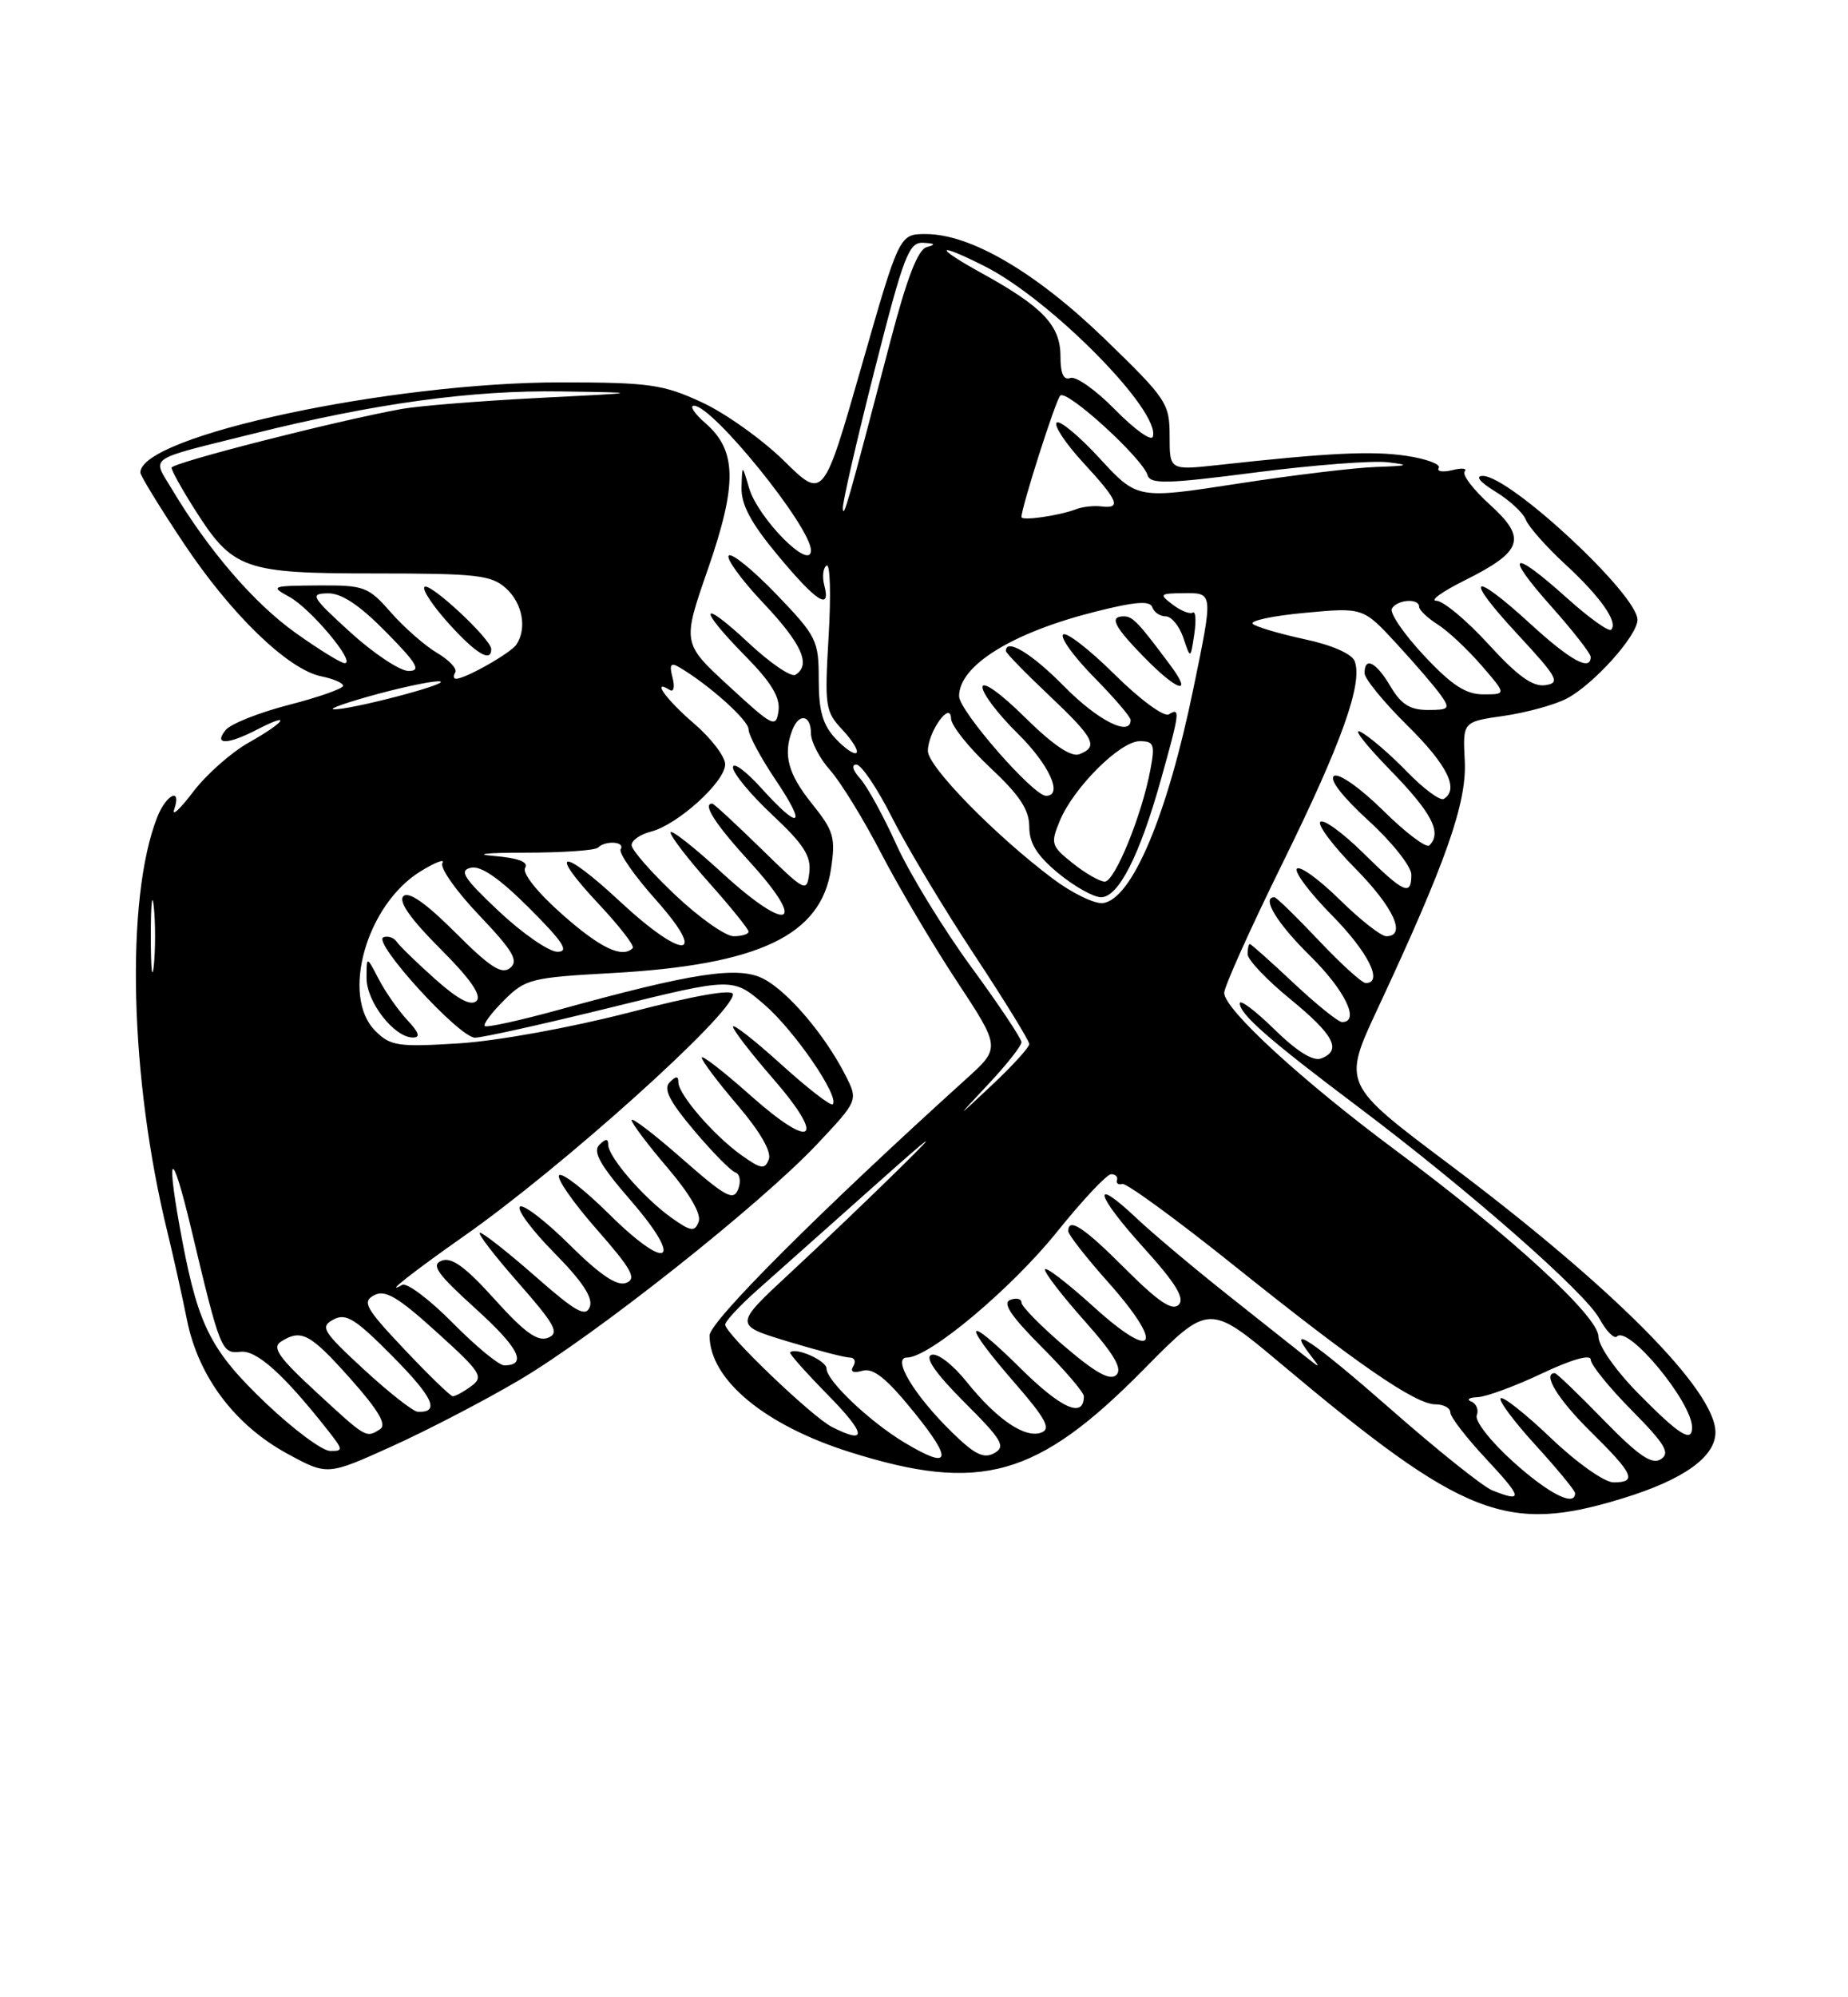 <?xml version="1.0" encoding="UTF-8" standalone="no"?>
<!DOCTYPE svg PUBLIC "-//W3C//DTD SVG 1.1//EN" "http://www.w3.org/Graphics/SVG/1.1/DTD/svg11.dtd" >
<svg xmlns="http://www.w3.org/2000/svg" xmlns:xlink="http://www.w3.org/1999/xlink" version="1.1" viewBox="0 0 237 256">
 <g >
 <path fill="currentColor"
d=" M 208.26 192.00 C 215.94 189.63 220.00 186.72 220.00 183.58 C 220.00 178.21 206.89 165.02 185.82 149.20 C 172.16 138.95 172.16 138.95 176.70 129.24 C 185.48 110.44 188.13 102.90 187.85 97.51 C 187.59 92.51 187.59 92.51 192.84 91.76 C 195.73 91.34 199.36 90.35 200.90 89.55 C 204.33 87.78 210.00 81.48 210.00 79.44 C 210.00 76.19 193.65 61.00 190.16 61.00 C 189.15 61.01 189.79 61.79 191.78 63.01 C 193.59 64.11 195.35 65.74 195.69 66.63 C 196.03 67.51 198.29 70.07 200.72 72.31 C 205.28 76.51 207.56 79.77 206.62 80.71 C 206.32 81.01 203.76 79.17 200.93 76.63 C 193.85 70.26 192.79 70.82 198.92 77.70 C 201.71 80.83 204.00 83.76 204.00 84.20 C 204.00 86.08 201.43 84.68 196.31 80.00 C 188.67 73.01 187.63 73.76 194.58 81.25 C 199.78 86.86 200.15 87.53 198.18 87.82 C 196.57 88.06 194.61 86.64 190.89 82.57 C 188.09 79.51 185.08 77.00 184.20 77.00 C 183.33 77.00 184.95 75.83 187.82 74.40 C 195.31 70.67 195.86 69.01 191.07 64.68 C 188.93 62.74 187.47 60.83 187.84 60.43 C 188.20 60.03 187.49 59.95 186.25 60.26 C 185.01 60.56 184.23 60.43 184.52 59.97 C 184.80 59.51 182.94 58.81 180.38 58.43 C 175.97 57.77 170.46 58.03 156.25 59.60 C 150.00 60.28 150.00 60.28 150.00 55.89 C 150.00 51.70 149.62 51.13 141.74 43.50 C 132.88 34.92 124.49 30.00 118.73 30.00 C 115.34 30.00 115.34 30.00 110.47 47.01 C 105.59 64.03 105.59 64.03 100.55 59.07 C 97.77 56.34 93.03 52.96 90.00 51.56 C 85.04 49.27 83.28 49.02 72.00 49.01 C 50.04 49.00 18.00 55.86 18.00 60.57 C 18.00 60.96 20.48 65.01 23.52 69.57 C 29.62 78.75 36.96 85.84 41.22 86.69 C 42.75 87.00 44.00 87.54 44.00 87.90 C 44.00 88.26 40.88 89.36 37.07 90.34 C 33.26 91.32 29.60 92.77 28.95 93.56 C 27.33 95.52 29.18 95.48 33.05 93.47 C 37.51 91.17 36.59 92.54 31.92 95.17 C 29.67 96.43 26.46 99.27 24.78 101.48 C 23.11 103.69 22.00 104.71 22.34 103.75 C 23.33 100.86 21.33 101.78 20.16 104.75 C 16.06 115.18 16.63 138.26 21.49 158.00 C 22.23 161.03 23.35 166.06 23.98 169.18 C 25.43 176.43 30.10 182.65 36.86 186.33 C 41.99 189.12 41.99 189.12 50.24 185.39 C 54.78 183.34 62.15 179.51 66.61 176.88 C 76.40 171.10 97.49 154.40 104.79 146.65 C 110.07 141.04 110.07 141.04 108.40 137.77 C 105.76 132.61 101.04 127.07 97.92 125.46 C 94.69 123.79 88.96 124.65 71.55 129.46 C 66.62 130.81 62.40 131.74 62.17 131.51 C 61.94 131.28 63.05 129.79 64.64 128.21 C 67.37 125.48 68.11 125.29 78.51 124.72 C 97.34 123.67 105.29 119.90 106.57 111.40 C 107.18 107.33 106.93 106.50 104.12 103.00 C 101.06 99.19 100.40 96.73 101.61 93.58 C 102.46 91.35 104.00 91.61 104.00 93.98 C 104.00 95.07 105.11 97.21 106.47 98.73 C 107.82 100.25 110.75 105.02 112.98 109.32 C 115.21 113.62 119.57 121.01 122.68 125.72 C 128.33 134.30 128.33 134.30 123.91 138.29 C 105.22 155.19 91.00 169.39 91.00 171.17 C 91.00 176.81 98.05 182.67 109.00 186.12 C 125.77 191.40 133.03 189.36 146.71 175.49 C 155.04 167.05 155.04 167.05 164.27 174.79 C 187.77 194.52 193.22 196.65 208.26 192.00 Z  M 191.35 191.01 C 190.17 190.53 184.32 185.86 178.37 180.63 C 168.32 171.82 164.75 169.42 168.09 173.73 C 169.38 175.39 169.34 175.40 167.48 173.92 C 166.39 173.06 161.90 169.50 157.50 166.01 C 153.10 162.52 147.82 158.09 145.77 156.15 C 139.87 150.58 140.44 153.04 146.64 159.89 C 150.79 164.47 151.98 166.42 151.16 167.24 C 150.34 168.06 148.55 166.85 144.37 162.68 C 139.00 157.30 137.00 155.98 137.00 157.80 C 137.00 158.24 139.28 161.16 142.07 164.29 C 149.43 172.54 148.20 174.70 140.25 167.49 C 136.81 164.38 134.00 162.23 134.00 162.72 C 134.00 163.20 136.31 166.19 139.14 169.36 C 142.86 173.54 143.97 175.43 143.18 176.22 C 142.39 177.01 140.56 176.01 136.54 172.58 C 133.49 169.98 131.00 167.44 131.00 166.95 C 131.00 166.46 130.35 166.31 129.56 166.61 C 128.53 167.01 129.66 168.70 133.56 172.61 C 136.55 175.60 139.00 178.46 139.00 178.96 C 139.00 181.84 136.13 180.57 130.90 175.40 C 123.66 168.24 123.19 169.26 130.07 177.18 C 134.10 181.81 134.82 183.13 133.56 183.61 C 131.48 184.41 127.86 181.96 123.95 177.09 C 122.17 174.87 120.20 173.37 119.45 173.66 C 118.57 173.99 120.00 176.05 123.68 179.73 C 128.52 184.56 129.02 185.41 127.52 186.25 C 126.17 187.00 125.00 186.43 122.13 183.62 C 117.25 178.86 114.32 174.00 116.33 174.00 C 119.17 174.00 129.69 165.18 135.55 157.90 C 138.82 153.83 141.95 150.50 142.50 150.50 C 143.05 150.50 143.39 150.84 143.25 151.25 C 143.11 151.66 143.42 151.89 143.94 151.75 C 144.45 151.61 150.87 156.29 158.19 162.15 C 174.06 174.86 181.53 180.00 184.10 180.00 C 185.15 180.00 186.00 180.47 186.00 181.04 C 186.00 181.62 188.09 184.32 190.64 187.04 C 195.27 192.00 195.39 192.63 191.35 191.01 Z  M 194.06 187.36 C 191.22 184.81 189.12 182.14 189.39 181.42 C 189.66 180.71 189.35 179.91 188.69 179.64 C 188.04 179.38 188.40 179.12 189.50 179.08 C 190.60 179.03 194.31 177.67 197.75 176.04 C 201.53 174.25 204.00 173.55 204.00 174.26 C 204.00 174.91 206.36 177.83 209.25 180.75 C 213.56 185.11 214.23 186.24 213.00 187.03 C 211.85 187.77 210.15 186.61 205.65 182.00 C 202.44 178.70 199.63 176.00 199.40 176.00 C 197.74 176.00 199.80 179.37 204.00 183.50 C 209.52 188.94 210.00 190.00 206.93 190.00 C 205.77 190.00 202.22 187.49 198.92 184.34 C 195.66 181.23 192.75 178.92 192.45 179.22 C 192.16 179.51 194.19 182.23 196.96 185.26 C 199.73 188.30 202.00 191.05 202.00 191.39 C 202.00 193.18 198.62 191.47 194.06 187.36 Z  M 116.00 184.90 C 111.56 182.24 106.00 176.97 106.00 175.42 C 106.00 174.39 102.04 172.63 101.33 173.34 C 101.18 173.48 103.37 175.94 106.18 178.80 C 111.11 183.81 111.28 185.23 106.68 182.89 C 104.12 181.58 93.00 170.93 93.00 169.78 C 93.00 169.35 94.90 167.31 97.23 165.25 C 99.56 163.19 106.20 157.28 111.98 152.13 C 119.76 145.19 120.68 144.54 115.50 149.63 C 111.65 153.42 105.27 159.51 101.31 163.18 C 94.13 169.84 94.13 169.84 100.97 171.92 C 104.73 173.06 108.33 174.00 108.96 174.00 C 109.60 174.00 109.81 174.50 109.43 175.11 C 108.99 175.82 109.42 176.03 110.62 175.69 C 112.02 175.30 113.73 176.69 117.28 181.08 C 122.28 187.27 121.89 188.43 116.00 184.90 Z  M 34.18 179.93 C 27.14 173.23 25.49 170.07 23.42 159.26 C 21.19 147.58 21.89 146.46 24.52 157.50 C 28.25 173.15 28.40 173.53 30.86 173.26 C 32.92 173.03 36.44 176.20 42.11 183.41 C 44.02 185.84 44.03 186.00 42.32 185.97 C 41.32 185.95 37.66 183.23 34.18 179.93 Z  M 40.53 178.40 C 35.75 174.00 34.85 172.71 36.03 171.96 C 38.64 170.31 39.75 170.90 44.92 176.69 C 48.54 180.76 49.63 182.61 48.75 183.18 C 46.93 184.33 47.02 184.39 40.53 178.40 Z  M 210.22 178.72 C 207.24 175.71 205.00 172.53 205.00 171.32 C 205.00 168.73 193.79 158.44 179.00 147.45 C 166.98 138.52 157.00 129.36 157.00 127.26 C 157.00 126.47 160.36 119.00 164.47 110.66 C 172.07 95.23 174.81 87.55 173.73 84.74 C 173.37 83.80 170.79 82.67 167.31 81.93 C 164.12 81.24 161.13 80.36 160.67 79.97 C 160.22 79.57 163.22 78.93 167.33 78.55 C 174.82 77.85 174.82 77.85 179.15 82.55 C 181.54 85.14 184.08 88.10 184.80 89.13 C 186.00 90.83 185.84 91.00 183.11 91.00 C 180.84 91.00 179.68 90.27 178.34 88.00 C 176.49 84.86 175.00 84.10 175.00 86.28 C 175.00 86.99 177.47 90.01 180.50 93.00 C 185.63 98.06 187.16 101.16 185.16 102.40 C 184.70 102.68 182.56 101.10 180.41 98.88 C 178.26 96.66 175.60 94.38 174.50 93.81 C 173.40 93.24 175.09 95.42 178.25 98.66 C 183.64 104.19 184.96 106.71 183.31 108.36 C 182.93 108.74 180.27 106.74 177.41 103.91 C 174.50 101.04 171.71 99.06 171.09 99.45 C 170.41 99.86 172.12 102.09 175.49 105.17 C 178.52 107.93 181.00 111.06 181.00 112.10 C 181.00 114.91 180.06 114.49 174.81 109.31 C 172.19 106.73 169.72 104.94 169.33 105.34 C 168.94 105.73 170.95 108.41 173.81 111.31 C 178.74 116.30 180.43 120.00 177.78 120.00 C 177.12 120.00 174.43 117.89 171.81 115.31 C 169.19 112.73 166.72 110.94 166.33 111.34 C 165.94 111.73 167.95 114.41 170.81 117.31 C 175.47 122.03 177.45 126.00 175.15 126.00 C 174.67 126.00 171.95 123.53 169.09 120.50 C 166.23 117.48 163.69 115.00 163.44 115.00 C 161.74 115.00 163.76 118.33 168.00 122.50 C 172.50 126.93 174.47 131.00 172.11 131.00 C 171.63 131.00 168.83 128.75 165.90 126.00 C 162.97 123.25 160.45 121.00 160.29 121.00 C 160.13 121.00 160.00 121.58 160.00 122.29 C 160.00 123.01 162.45 125.59 165.45 128.04 C 171.10 132.66 172.13 134.63 169.43 135.67 C 168.40 136.06 166.31 134.75 163.43 131.93 C 160.99 129.54 159.00 128.04 159.00 128.60 C 159.00 130.00 162.77 133.30 174.23 141.91 C 188.35 152.54 203.25 165.61 205.11 169.00 C 206.00 170.62 207.01 171.65 207.37 171.30 C 208.83 169.84 217.00 179.72 217.00 182.95 C 217.00 184.96 215.40 183.96 210.22 178.72 Z  M 46.67 175.53 C 41.37 170.64 41.02 170.06 42.76 169.13 C 44.37 168.27 45.55 169.00 50.36 173.86 C 55.58 179.13 56.46 181.07 53.58 180.95 C 52.99 180.93 49.88 178.49 46.67 175.53 Z  M 51.85 172.94 C 46.88 167.68 46.41 166.85 47.97 166.02 C 49.38 165.26 50.99 166.20 55.98 170.72 C 61.72 175.91 62.08 176.47 60.42 177.68 C 59.43 178.41 58.37 178.98 58.06 178.96 C 57.75 178.94 54.96 176.23 51.85 172.94 Z  M 58.05 169.55 C 55.08 166.55 52.17 164.36 51.58 164.69 C 49.07 166.09 52.90 163.07 59.44 158.48 C 72.02 149.68 94.00 129.93 94.00 127.44 C 94.00 126.73 89.12 127.59 80.75 129.76 C 73.21 131.71 63.79 133.42 58.88 133.73 C 51.03 134.22 50.07 134.07 48.13 132.13 C 43.67 127.67 47.00 115.93 53.95 111.67 C 55.84 110.51 57.10 110.03 56.74 110.62 C 56.38 111.20 58.49 114.21 61.44 117.30 C 65.79 121.87 66.54 123.14 65.43 124.06 C 64.35 124.95 62.87 124.00 58.40 119.53 C 54.62 115.75 52.40 114.20 51.73 114.87 C 51.07 115.53 52.63 117.77 56.43 121.57 C 60.32 125.45 61.81 127.59 61.11 128.29 C 60.41 128.99 58.72 128.09 55.79 125.48 C 53.43 123.37 51.21 121.22 50.87 120.70 C 50.52 120.18 49.76 119.92 49.18 120.13 C 47.64 120.67 58.88 133.00 60.92 133.00 C 61.87 133.00 69.69 131.26 78.31 129.14 C 93.97 125.28 93.97 125.28 97.99 128.73 C 101.85 132.03 107.73 140.60 106.79 141.54 C 106.54 141.79 103.56 139.48 100.17 136.41 C 96.78 133.34 94.00 131.17 94.00 131.59 C 94.00 132.00 96.31 135.00 99.13 138.24 C 106.05 146.20 104.25 147.53 96.23 140.39 C 92.80 137.34 90.00 135.17 90.00 135.56 C 90.00 135.96 92.07 138.71 94.60 141.67 C 97.48 145.04 98.97 147.63 98.60 148.59 C 98.09 149.93 97.61 149.86 95.08 148.06 C 91.56 145.55 87.00 140.28 87.00 138.72 C 87.00 137.89 86.71 137.89 85.88 138.72 C 85.04 139.56 85.86 141.16 89.00 144.88 C 91.33 147.65 93.72 150.07 94.30 150.27 C 94.89 150.46 95.05 151.43 94.67 152.42 C 94.07 153.97 93.08 153.43 87.49 148.53 C 83.92 145.39 81.00 143.16 81.00 143.56 C 81.00 143.96 83.07 146.71 85.60 149.67 C 88.48 153.04 89.97 155.63 89.60 156.59 C 89.09 157.93 88.61 157.86 86.08 156.06 C 82.56 153.55 78.00 148.28 78.00 146.72 C 78.00 145.91 77.69 145.91 76.85 146.75 C 75.99 147.61 76.99 149.38 80.89 153.87 C 87.81 161.86 85.72 163.14 78.09 155.59 C 74.96 152.49 72.08 150.25 71.71 150.63 C 71.33 151.00 73.49 154.12 76.51 157.55 C 81.02 162.69 81.69 163.90 80.31 164.43 C 79.13 164.89 76.97 163.43 73.01 159.51 C 69.92 156.45 67.06 154.27 66.67 154.67 C 66.27 155.06 68.27 157.74 71.11 160.61 C 74.70 164.25 76.08 166.35 75.64 167.50 C 75.11 168.87 73.84 168.15 68.64 163.58 C 65.14 160.51 61.95 158.00 61.55 158.00 C 61.16 158.00 63.35 160.87 66.44 164.38 C 71.23 169.84 71.79 170.87 70.27 171.47 C 68.94 171.99 67.25 170.77 63.44 166.54 C 59.73 162.41 57.92 161.09 56.65 161.58 C 55.25 162.12 56.04 163.25 60.97 167.71 C 66.56 172.77 67.69 175.00 64.66 175.00 C 63.98 175.00 61.01 172.55 58.05 169.55 Z  M 52.24 130.75 C 51.08 129.51 49.43 127.15 48.57 125.50 C 47.01 122.50 47.01 122.50 47.01 125.36 C 47.00 128.40 50.53 132.95 52.92 132.98 C 53.95 133.00 53.76 132.37 52.24 130.75 Z  M 126.75 138.96 C 129.09 136.47 131.00 134.05 131.00 133.58 C 131.00 133.12 128.08 128.74 124.50 123.86 C 120.93 118.97 116.64 111.96 114.97 108.28 C 113.31 104.60 111.21 100.78 110.32 99.80 C 109.35 98.73 109.16 98.00 109.83 98.00 C 110.46 98.00 112.51 101.04 114.38 104.75 C 116.25 108.46 120.98 116.35 124.89 122.28 C 128.80 128.20 132.00 133.40 132.00 133.82 C 132.00 134.24 129.86 136.59 127.25 139.04 C 122.50 143.50 122.50 143.50 126.75 138.96 Z  M 19.34 120.00 C 19.34 115.88 19.51 114.19 19.73 116.25 C 19.94 118.31 19.94 121.69 19.73 123.75 C 19.51 125.81 19.34 124.12 19.34 120.00 Z  M 64.00 116.82 C 59.46 112.55 58.83 111.57 60.39 111.22 C 61.68 110.93 64.07 112.59 67.88 116.40 C 72.25 120.77 73.04 122.00 71.49 121.99 C 70.40 121.99 67.03 119.66 64.00 116.82 Z  M 72.08 117.18 C 68.90 114.37 66.94 111.90 67.35 111.24 C 67.82 110.48 66.50 109.98 63.27 109.70 C 60.65 109.48 62.45 109.29 67.27 109.29 C 72.10 109.29 76.34 109.00 76.69 108.64 C 77.65 107.69 80.20 107.86 79.60 108.84 C 79.31 109.31 81.34 112.23 84.12 115.34 C 90.95 123.01 87.64 123.12 79.45 115.49 C 72.03 108.59 70.15 108.80 76.72 115.80 C 79.42 118.68 81.42 121.25 81.15 121.52 C 79.80 122.87 76.98 121.52 72.08 117.18 Z  M 86.59 114.71 C 83.52 111.81 81.00 108.93 81.00 108.32 C 81.00 107.71 82.12 106.94 83.48 106.59 C 86.88 105.74 93.00 100.20 93.00 97.97 C 93.00 96.97 91.20 94.62 89.00 92.73 C 85.46 89.70 83.46 86.93 85.91 88.44 C 86.41 88.75 86.56 88.03 86.25 86.85 C 85.82 85.19 86.01 84.88 87.09 85.51 C 90.88 87.73 96.00 92.31 96.00 93.48 C 96.00 94.21 97.54 97.09 99.43 99.90 C 103.54 106.00 102.63 106.55 97.62 101.00 C 95.63 98.80 94.00 97.61 94.00 98.36 C 94.00 99.11 96.28 101.86 99.06 104.46 C 103.07 108.21 104.05 109.74 103.79 111.84 C 103.47 114.44 103.34 114.38 97.58 108.75 C 94.34 105.59 91.54 103.00 91.35 103.00 C 90.03 103.00 91.72 105.62 96.15 110.47 C 103.66 118.69 101.18 119.73 92.67 111.94 C 89.00 108.57 86.00 106.22 86.00 106.71 C 86.00 107.20 88.25 110.13 91.00 113.21 C 93.75 116.30 96.00 119.09 96.00 119.41 C 96.00 119.73 95.14 120.00 94.09 120.00 C 93.04 120.00 89.67 117.62 86.59 114.71 Z  M 135.00 112.61 C 127.60 107.05 119.00 98.26 119.00 96.26 C 119.00 93.80 121.92 89.72 121.97 92.11 C 121.99 93.00 124.25 95.83 127.00 98.40 C 130.77 101.93 132.00 103.79 132.00 105.97 C 132.00 108.08 132.99 109.67 135.73 111.93 C 137.78 113.62 140.24 115.00 141.21 115.00 C 143.44 115.00 146.16 109.66 148.88 99.94 C 151.32 91.23 151.39 90.64 149.90 91.56 C 149.29 91.94 146.19 89.66 142.93 86.43 C 139.70 83.23 136.73 80.94 136.34 81.33 C 135.94 81.72 137.73 84.19 140.31 86.81 C 142.89 89.43 145.00 91.89 145.00 92.28 C 145.00 94.48 140.79 92.36 136.50 88.00 C 132.33 83.76 129.00 81.74 129.00 83.44 C 129.00 83.69 131.47 86.23 134.50 89.09 C 140.36 94.63 140.92 95.71 138.42 96.67 C 137.37 97.07 135.03 95.49 131.42 91.92 C 128.29 88.83 126.00 87.21 126.00 88.08 C 126.00 88.91 128.03 91.57 130.50 94.00 C 134.55 97.98 136.39 102.00 134.15 102.00 C 132.51 102.00 123.00 91.11 123.00 89.23 C 123.00 85.29 129.82 81.07 140.55 78.38 C 145.58 77.11 147.49 76.97 147.78 77.83 C 147.99 78.47 148.77 79.00 149.50 79.00 C 150.23 79.00 151.25 80.24 151.76 81.75 C 152.68 84.50 152.68 84.50 153.16 81.30 C 153.42 79.54 153.34 78.29 152.97 78.52 C 152.60 78.75 151.44 78.29 150.40 77.50 C 148.62 76.16 148.71 76.06 151.75 76.03 C 155.62 75.99 155.61 75.83 153.04 88.29 C 149.70 104.52 145.16 115.28 141.45 115.75 C 140.38 115.88 137.47 114.47 135.00 112.61 Z  M 150.08 85.25 C 146.00 79.77 145.26 79.00 144.14 79.00 C 142.22 79.00 142.84 80.25 146.70 84.21 C 151.01 88.62 153.07 89.25 150.08 85.25 Z  M 137.57 110.64 C 134.80 108.43 134.71 108.12 135.92 105.20 C 137.68 100.95 143.65 95.00 146.16 95.00 C 147.99 95.00 148.15 95.41 147.53 98.67 C 146.44 104.50 142.97 113.00 141.68 113.00 C 141.03 112.99 139.18 111.93 137.57 110.64 Z  M 107.17 94.68 C 105.51 92.91 105.00 91.13 105.00 87.10 C 105.00 82.07 104.74 81.56 99.57 76.17 C 96.58 73.07 93.84 70.83 93.46 71.21 C 93.09 71.58 95.08 74.32 97.89 77.29 C 102.84 82.53 104.05 85.23 102.01 86.49 C 101.47 86.83 98.77 84.99 96.01 82.41 C 89.73 76.54 89.41 77.82 95.59 84.09 C 98.93 87.48 100.08 89.39 99.84 91.12 C 99.52 93.35 99.14 93.16 93.50 87.96 C 87.49 82.44 87.49 82.44 90.78 72.97 C 94.57 62.05 94.50 57.75 90.48 54.25 C 89.05 53.01 88.39 52.00 89.00 52.00 C 91.42 52.00 104.00 67.55 104.00 70.54 C 104.00 73.29 97.20 66.43 96.06 62.53 C 95.18 59.50 95.18 59.50 95.10 62.50 C 95.04 64.68 96.32 67.06 99.76 71.19 C 104.73 77.16 106.59 78.35 105.71 75.00 C 105.42 73.90 105.56 72.77 106.01 72.49 C 106.47 72.21 106.58 76.27 106.27 81.52 C 105.74 90.52 105.83 91.19 108.02 93.52 C 109.30 94.88 110.12 96.22 109.84 96.49 C 109.57 96.77 108.36 95.95 107.17 94.68 Z  M 48.50 88.93 C 52.35 87.90 55.94 87.18 56.47 87.35 C 57.59 87.69 44.73 91.04 42.79 90.91 C 42.08 90.86 44.65 89.97 48.50 88.93 Z  M 182.59 83.99 C 180.01 81.23 178.17 78.53 178.51 77.99 C 179.23 76.83 182.00 76.65 182.00 77.77 C 182.00 78.19 183.06 79.20 184.35 80.02 C 185.65 80.83 188.17 83.19 189.96 85.25 C 193.21 89.00 193.21 89.00 190.24 89.00 C 187.97 89.00 186.17 87.82 182.59 83.99 Z  M 58.39 86.18 C 58.66 85.73 57.62 84.61 56.06 83.69 C 54.50 82.77 51.84 80.44 50.14 78.51 C 47.22 75.18 46.73 75.00 40.78 75.04 C 34.81 75.08 34.63 75.15 37.09 76.49 C 39.85 77.99 45.71 85.00 44.21 85.00 C 43.73 85.00 40.86 83.23 37.84 81.07 C 32.53 77.27 26.72 70.51 22.08 62.75 C 19.49 58.41 18.55 59.06 32.51 55.58 C 48.08 51.70 60.55 49.99 72.00 50.17 C 82.50 50.33 82.50 50.33 69.00 51.01 C 61.58 51.39 53.70 52.02 51.50 52.42 C 43.06 53.95 22.00 59.33 22.00 59.95 C 22.00 60.31 23.32 62.69 24.94 65.24 C 29.86 73.01 31.24 73.50 48.10 73.50 C 61.13 73.50 63.02 73.71 64.89 75.40 C 67.01 77.32 67.61 80.54 66.23 82.61 C 65.51 83.70 59.69 87.00 58.49 87.00 C 58.16 87.00 58.11 86.63 58.39 86.18 Z  M 63.00 83.20 C 63.00 81.93 55.10 74.57 54.44 75.23 C 54.11 75.55 55.51 77.66 57.54 79.91 C 61.04 83.79 63.00 84.97 63.00 83.20 Z  M 44.94 81.05 C 39.92 76.48 39.70 76.09 42.04 76.05 C 43.79 76.01 46.09 77.54 49.50 81.00 C 53.50 85.06 54.05 86.00 52.40 86.00 C 51.29 86.00 47.93 83.77 44.94 81.05 Z  M 131.00 66.27 C 131.00 65.02 135.35 51.39 135.97 50.71 C 136.76 49.83 146.49 58.69 147.17 60.90 C 147.53 62.08 149.65 62.03 161.05 60.55 C 168.45 59.60 176.07 59.01 178.00 59.25 C 180.89 59.60 180.63 59.71 176.50 59.85 C 173.75 59.94 165.73 60.91 158.68 62.00 C 145.85 63.98 145.85 63.98 141.02 58.74 C 138.37 55.86 135.88 53.80 135.51 54.17 C 135.13 54.54 136.66 56.85 138.91 59.29 C 143.42 64.18 143.86 65.23 141.25 64.91 C 140.29 64.79 138.82 64.95 138.00 65.27 C 135.79 66.11 131.00 66.79 131.00 66.27 Z  M 108.09 65.15 C 108.04 64.41 109.88 56.43 112.17 47.40 C 115.92 32.67 116.56 31.01 118.42 31.12 C 119.94 31.20 120.06 31.35 118.86 31.67 C 117.72 31.97 116.32 35.58 114.17 43.80 C 108.61 65.03 108.18 66.51 108.09 65.15 Z  M 143.01 52.51 C 140.56 50.01 137.97 48.18 137.27 48.45 C 136.40 48.78 136.00 47.90 136.00 45.64 C 136.00 41.73 133.73 39.33 125.97 35.05 C 119.72 31.61 119.95 30.93 126.29 34.13 C 134.79 38.42 148.92 52.75 147.84 55.98 C 147.64 56.58 145.47 55.02 143.01 52.51 Z "/>
</g>
</svg>